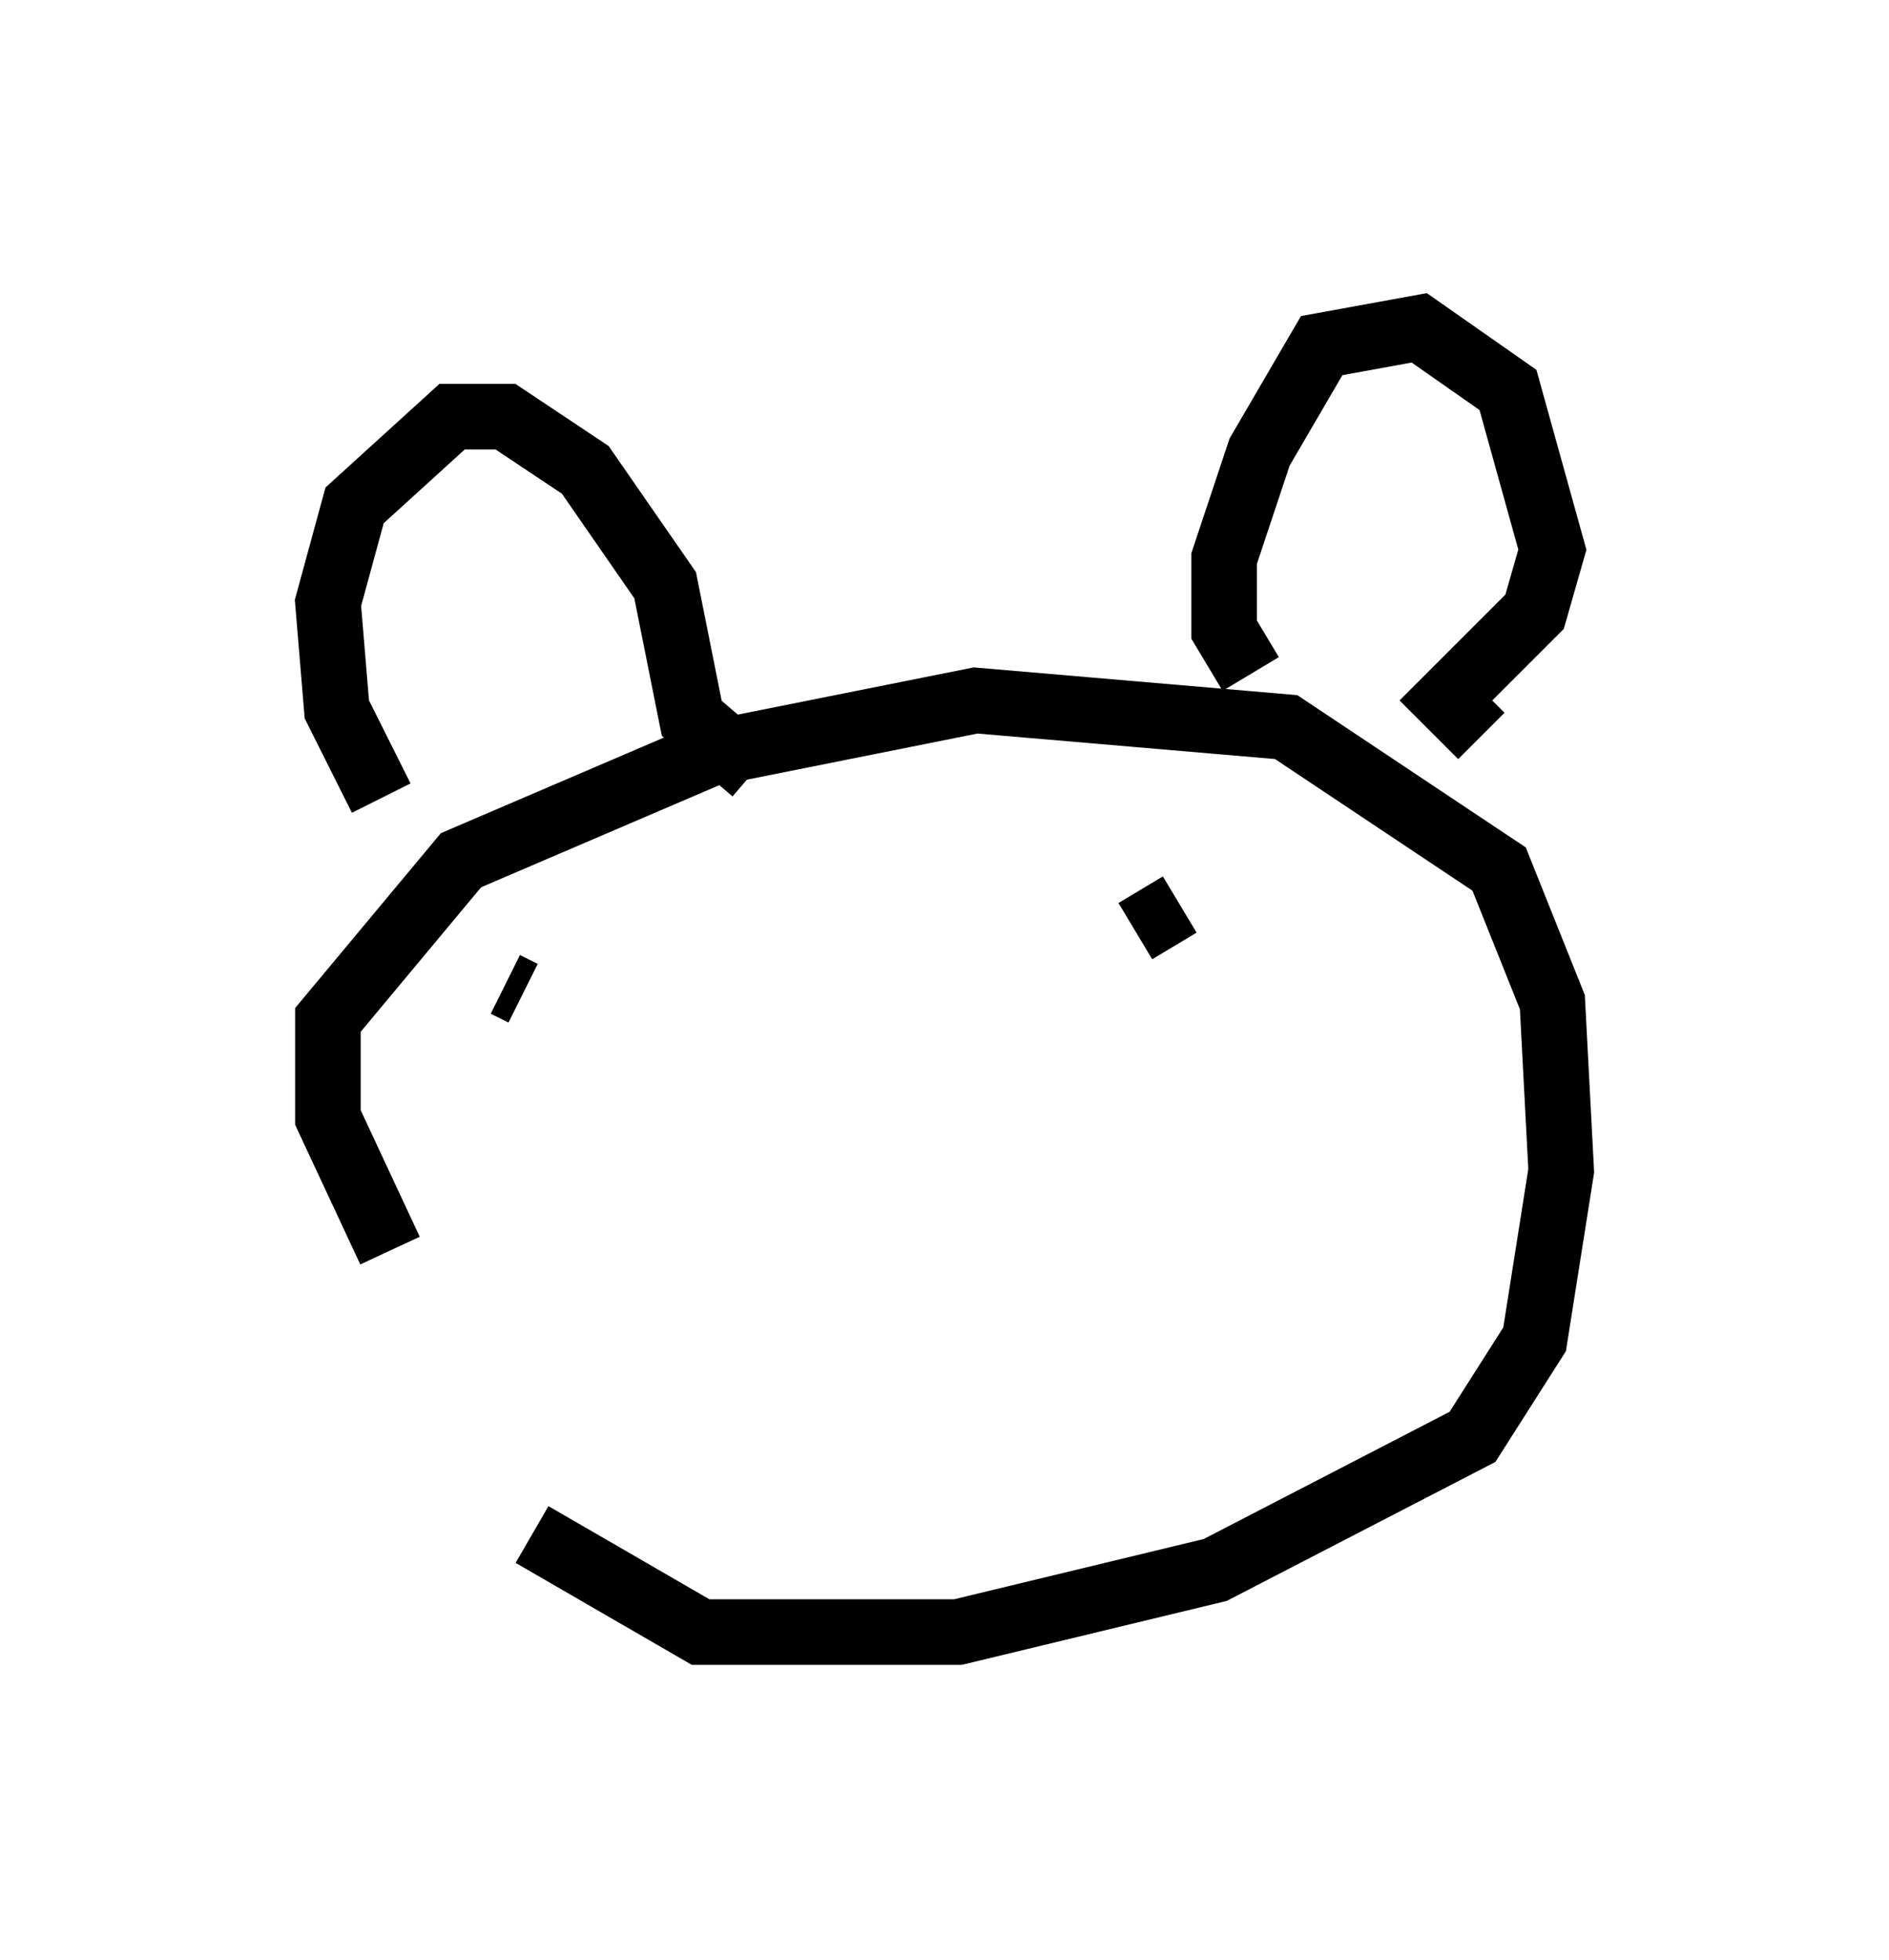 <?xml version="1.0" encoding="utf-8" ?>
<svg baseProfile="full" height="29.892" version="1.1" width="28.809" xmlns="http://www.w3.org/2000/svg" xmlns:ev="http://www.w3.org/2001/xml-events" xmlns:xlink="http://www.w3.org/1999/xlink"><defs /><rect fill="white" height="29.892" width="28.809" x="0" y="0" /><path d="M8.654, 22.997 m-2.706, -3.924 l-0.947, -2.03 0.0, -1.488 l2.03, -2.436 3.789, -1.624 l4.059, -0.812 4.736, 0.406 l3.248, 2.165 0.812, 2.03 l0.135, 2.571 -0.406, 2.571 l-0.947, 1.488 -3.924, 2.03 l-3.924, 0.947 -3.924, 0.0 l-2.571, -1.488 m-2.3, -11.231 l-0.677, -1.353 -0.135, -1.624 l0.406, -1.488 1.488, -1.353 l0.812, 0.0 1.218, 0.812 l1.218, 1.759 0.406, 2.03 l0.947, 0.812 m7.578, -1.488 l-0.406, -0.677 0.0, -1.083 l0.541, -1.624 0.947, -1.624 l1.488, -0.271 1.353, 0.947 l0.677, 2.436 -0.271, 0.947 l-1.353, 1.353 0.541, 0.541 m-14.885, 3.789 l0.271, 0.135 m9.337, -0.947 l0.677, -0.406 " fill="none" stroke="black" stroke-width="1" /></svg>